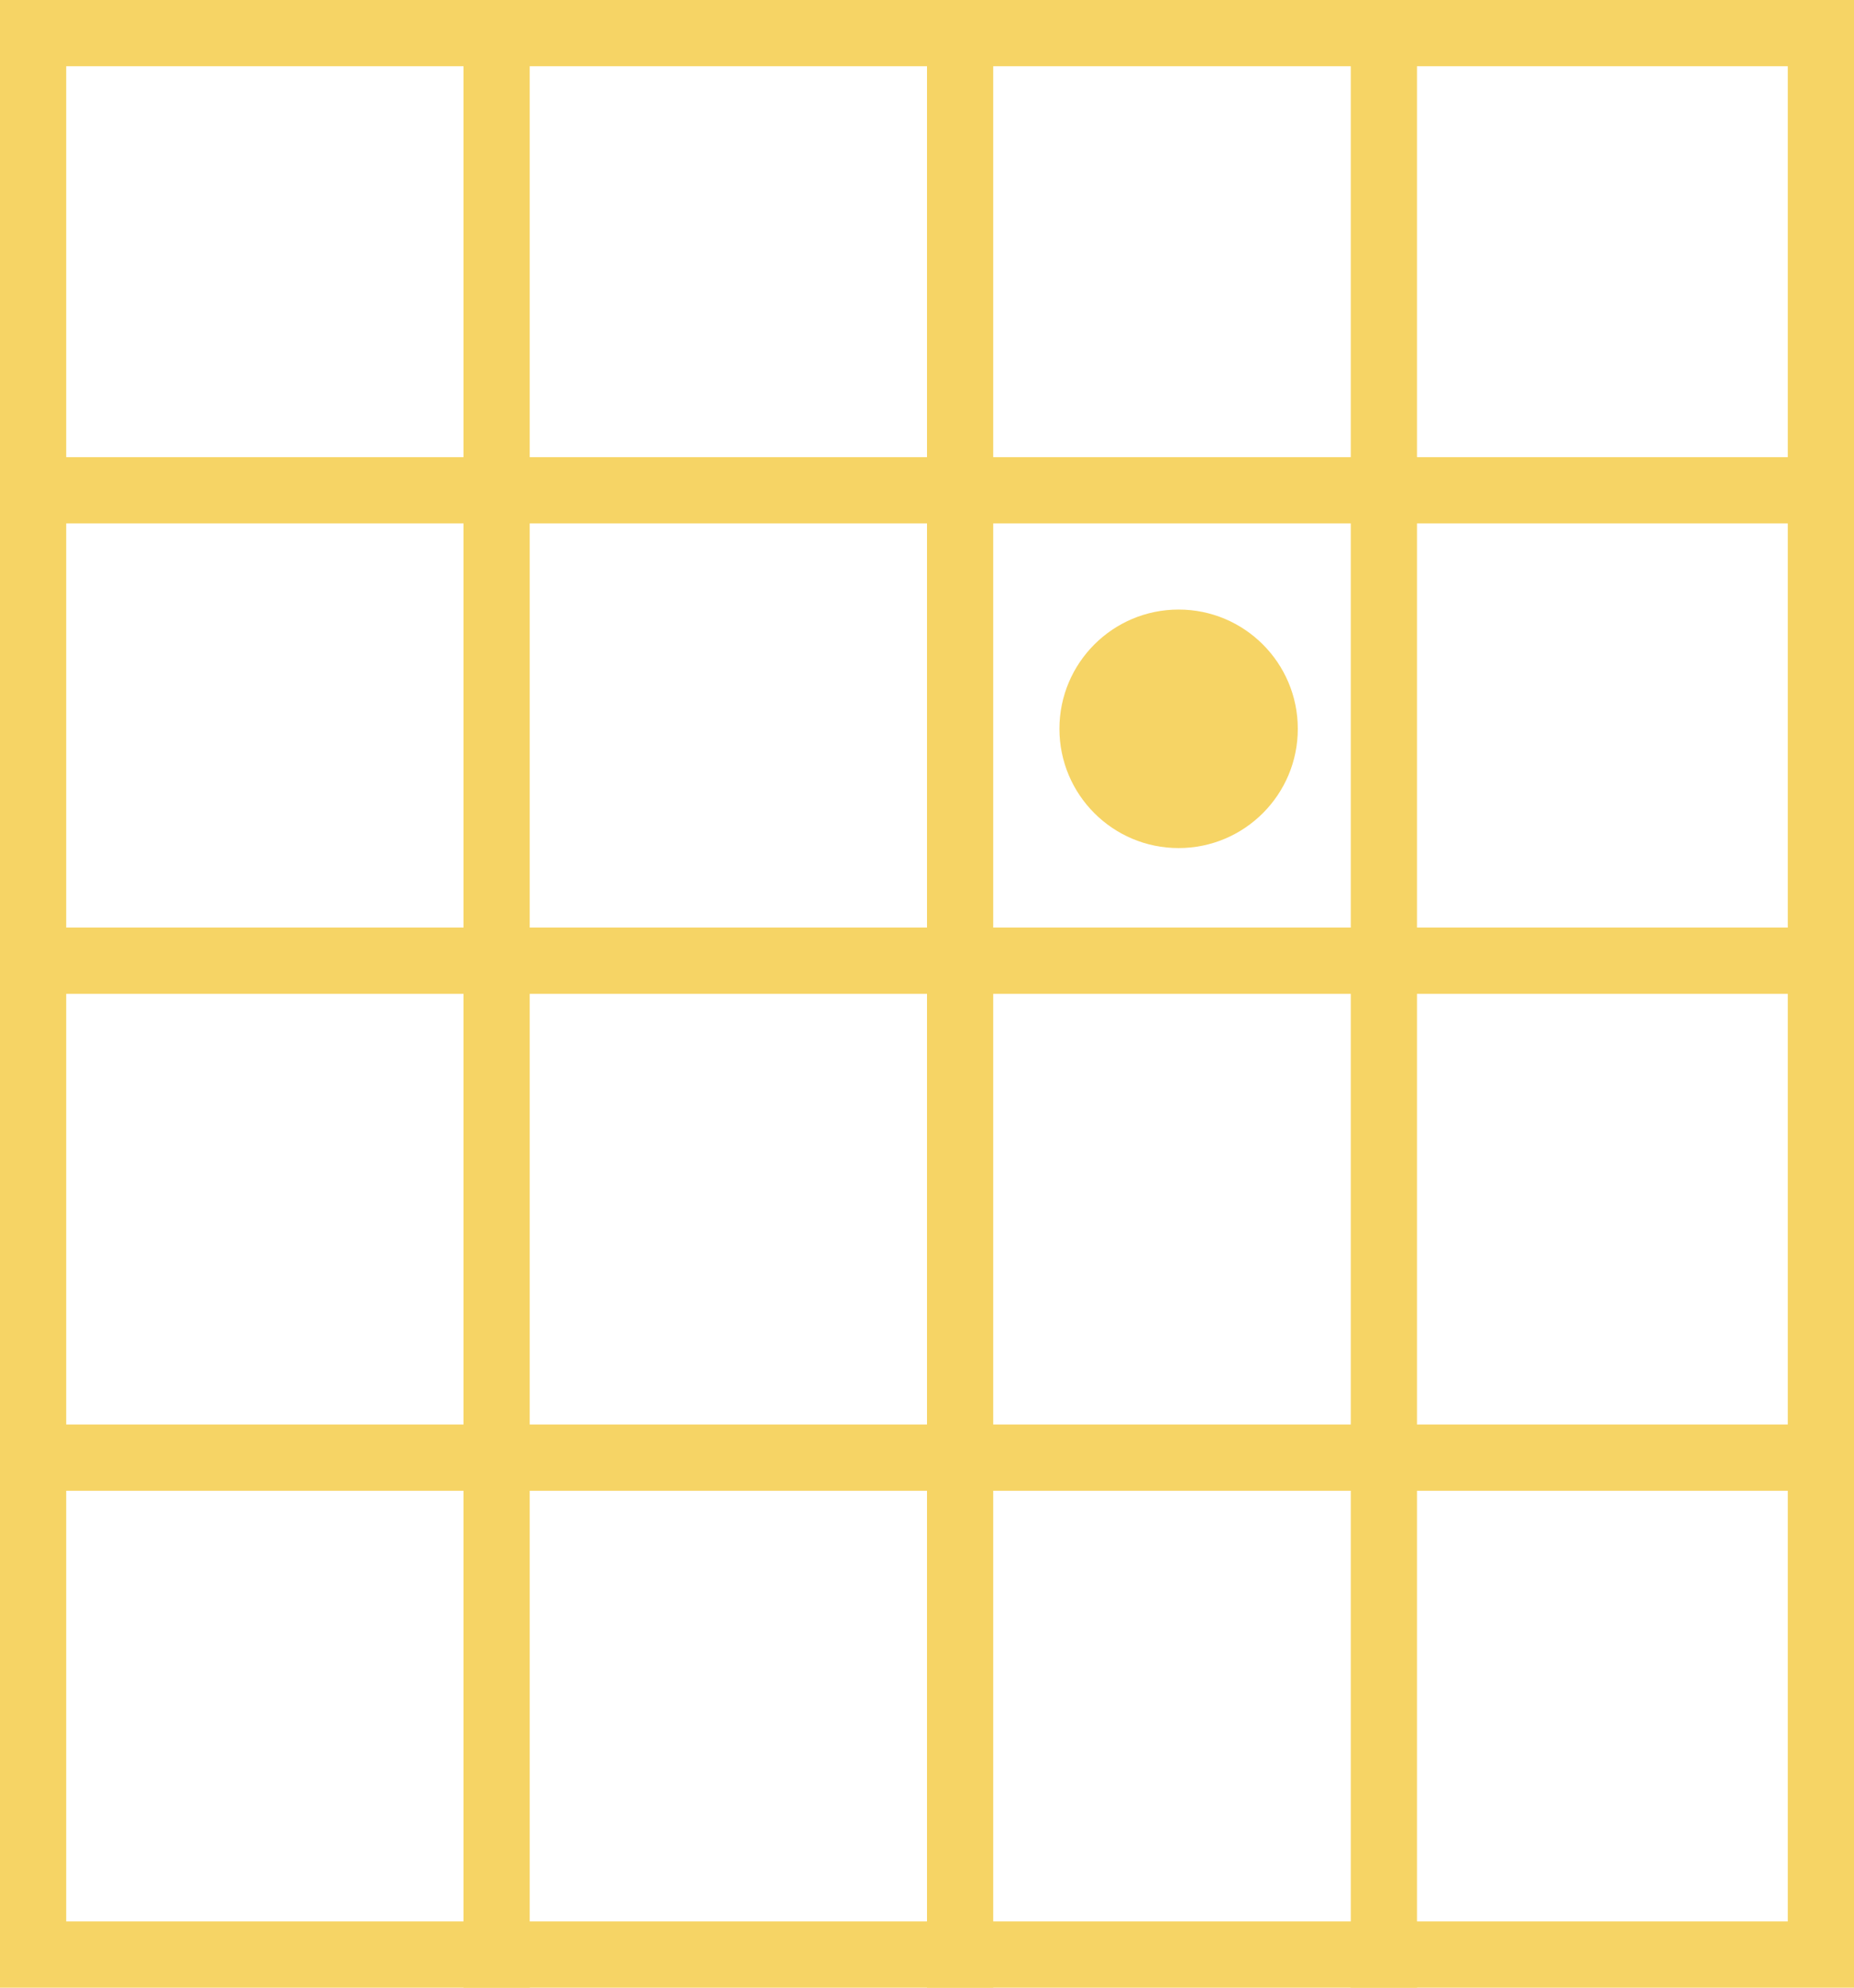 <svg width="140" height="150" viewBox="0 0 140 150" fill="none" xmlns="http://www.w3.org/2000/svg">
<rect x="2.5" y="2.5" width="135" height="145" stroke="#F6D465" stroke-width="5"/>
<line y1="72.5" x2="140" y2="72.5" stroke="#F6D465" stroke-width="5"/>
<line y1="110" x2="140" y2="110" stroke="#F6D465" stroke-width="5"/>
<path d="M0 37H140" stroke="#F6D465" stroke-width="5"/>
<line x1="72.5" y1="3.12224e-07" x2="72.5" y2="150" stroke="#F6D465" stroke-width="5"/>
<line x1="37.5" y1="3.12224e-07" x2="37.5" y2="150" stroke="#F6D465" stroke-width="5"/>
<line x1="104.5" y1="3.12224e-07" x2="104.5" y2="150" stroke="#F6D465" stroke-width="5"/>
<circle cx="89" cy="55" r="9" fill="#F6D465"/>
</svg>
